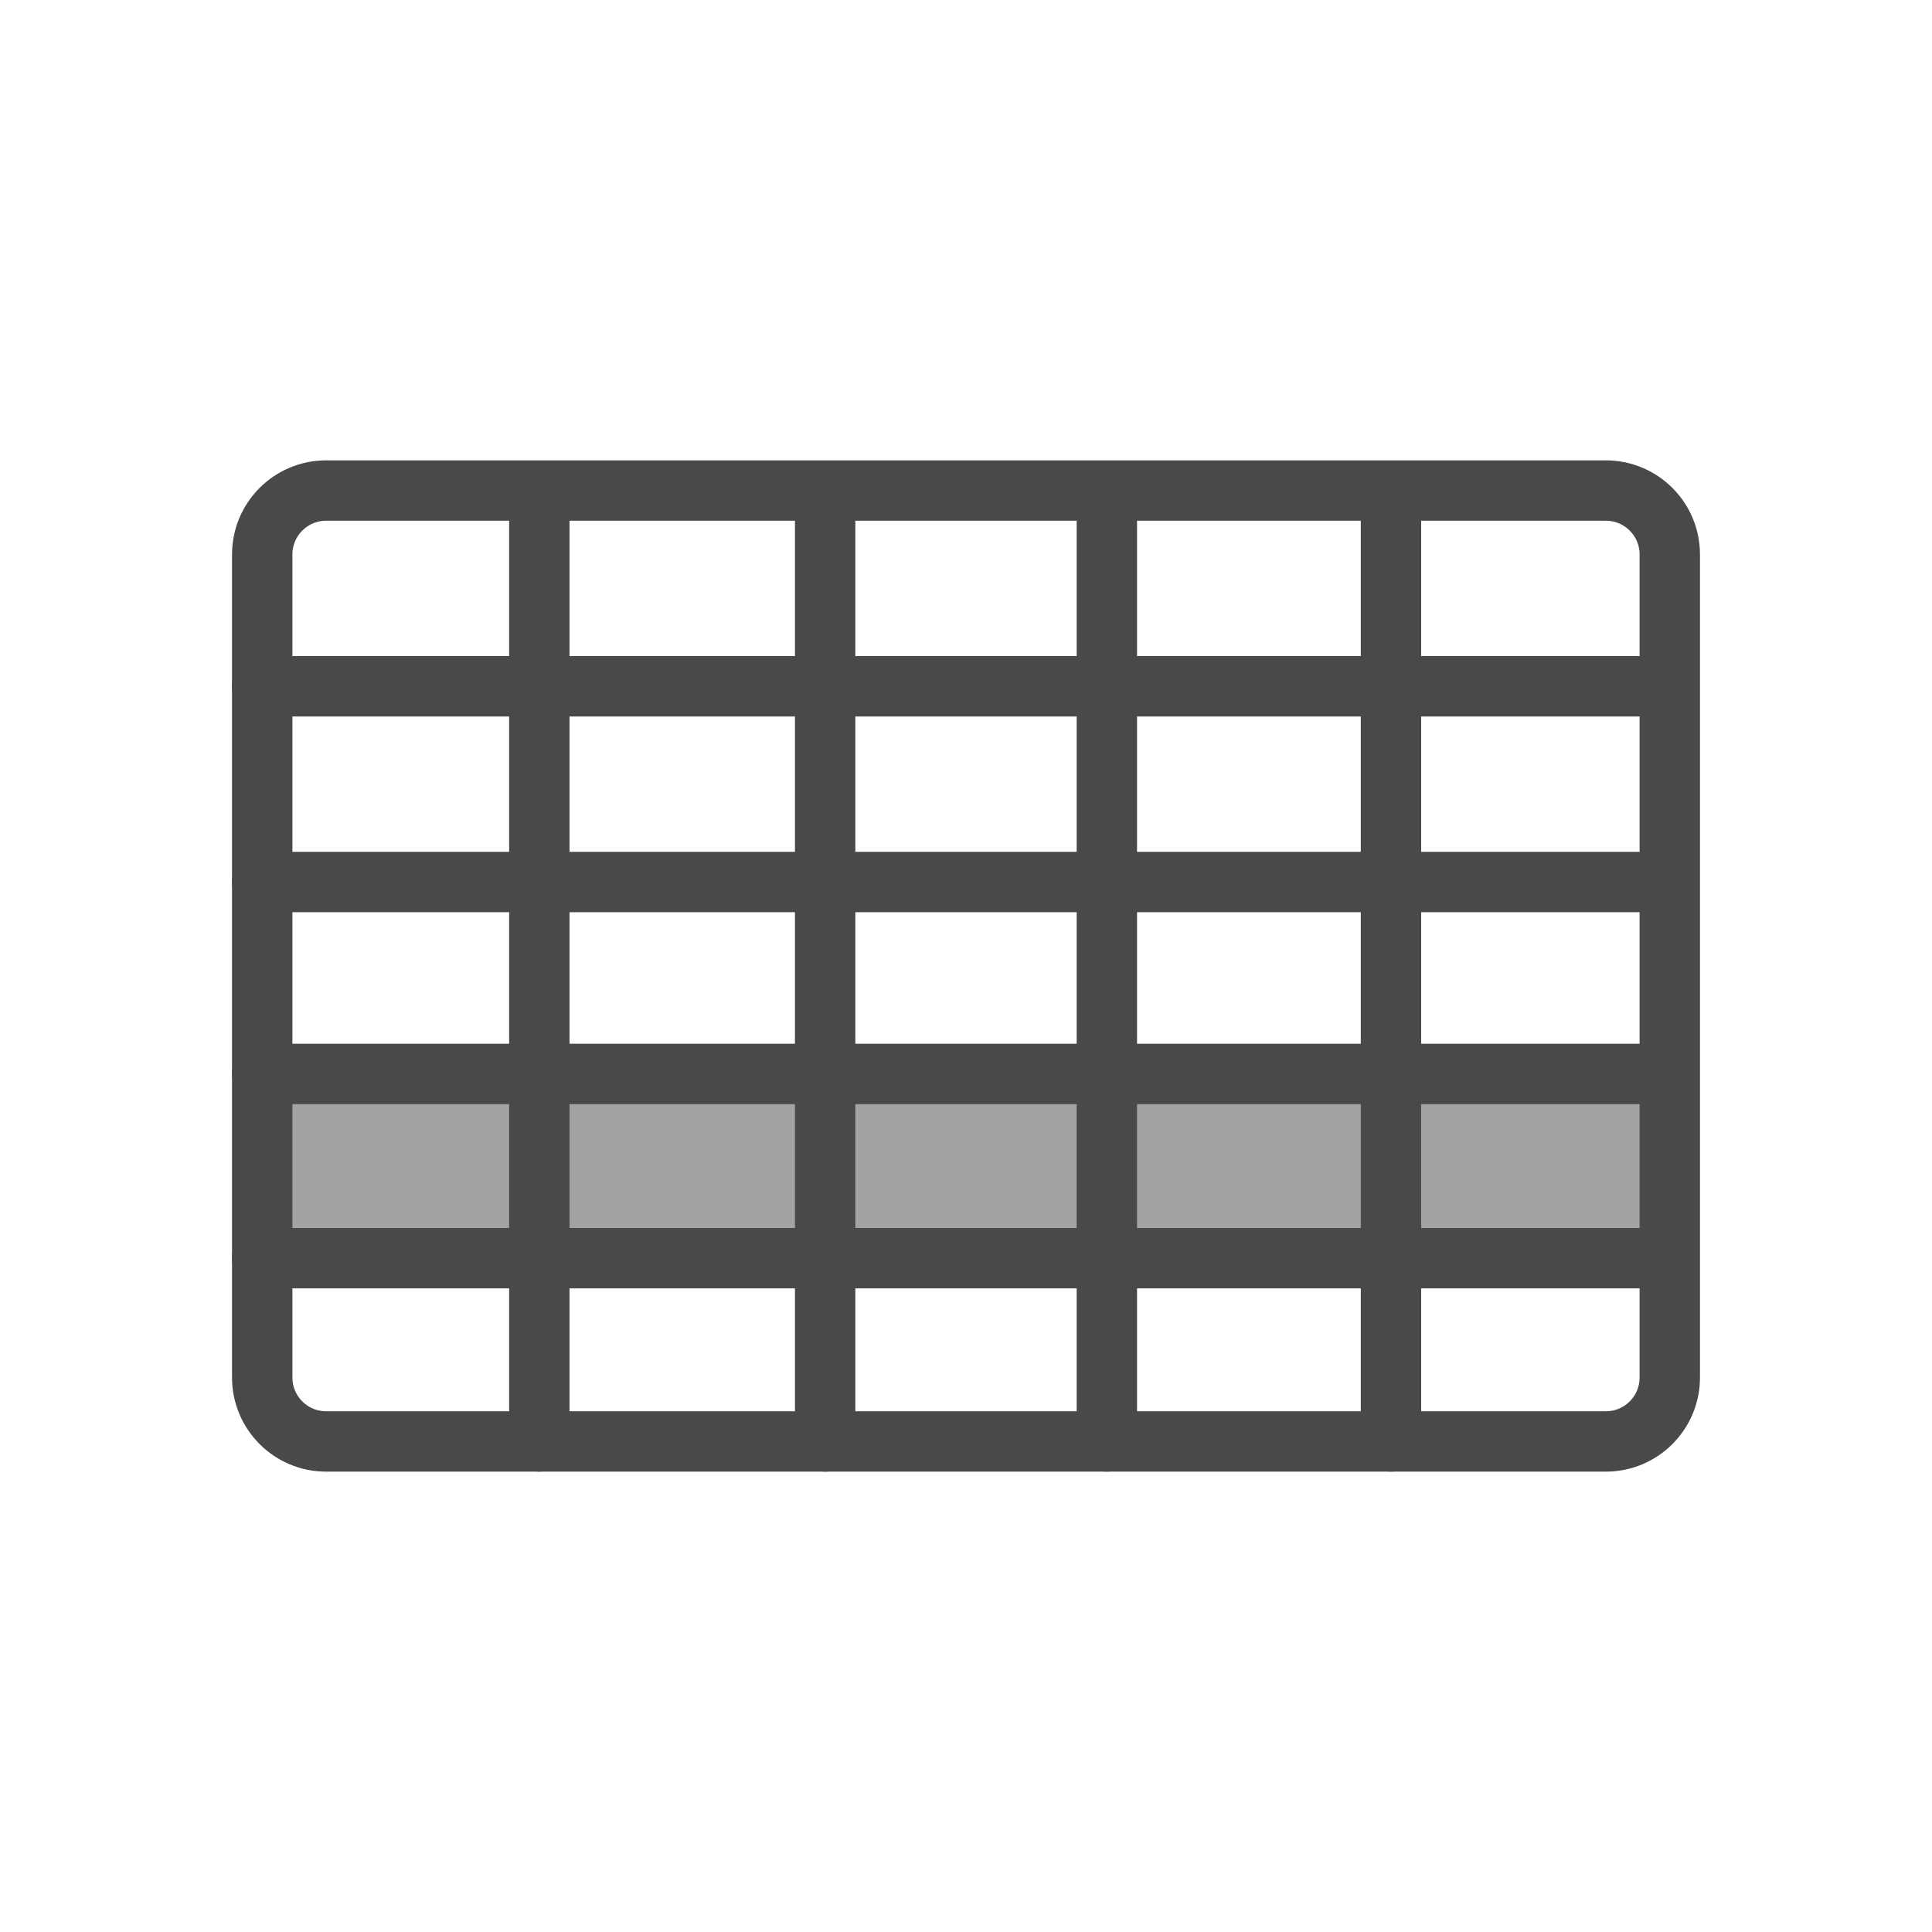 <svg width="32" height="32" viewBox="0 0 32 32" fill="none" xmlns="http://www.w3.org/2000/svg">
<rect x="4.343" y="18.026" width="23.17" height="2.565" fill="#49494A" fill-opacity="0.5"/>
<path d="M26.598 8.125H5.402C4.817 8.125 4.343 8.599 4.343 9.185V22.815C4.343 23.401 4.817 23.875 5.402 23.875H26.598C27.183 23.875 27.657 23.401 27.657 22.815V9.185C27.657 8.599 27.183 8.125 26.598 8.125Z" stroke="#49494A" stroke-linecap="round" stroke-linejoin="round"/>
<path d="M8.933 8.424L8.933 23.875" stroke="#49494A" stroke-linecap="round" stroke-linejoin="round"/>
<path d="M18.333 8.424L18.333 23.875" stroke="#49494A" stroke-linecap="round" stroke-linejoin="round"/>
<path d="M4.343 11.367L27.512 11.367" stroke="#49494A" stroke-linecap="round" stroke-linejoin="round"/>
<path d="M4.343 14.609L27.512 14.609" stroke="#49494A" stroke-linecap="round" stroke-linejoin="round"/>
<path d="M4.343 17.788L27.512 17.788" stroke="#49494A" stroke-linecap="round" stroke-linejoin="round"/>
<path d="M4.343 20.839L27.512 20.839" stroke="#49494A" stroke-linecap="round" stroke-linejoin="round"/>
<path d="M13.667 8.424L13.667 23.875" stroke="#49494A" stroke-linecap="round" stroke-linejoin="round"/>
<path d="M23.039 8.424L23.039 23.875" stroke="#49494A" stroke-linecap="round" stroke-linejoin="round"/>
</svg>
